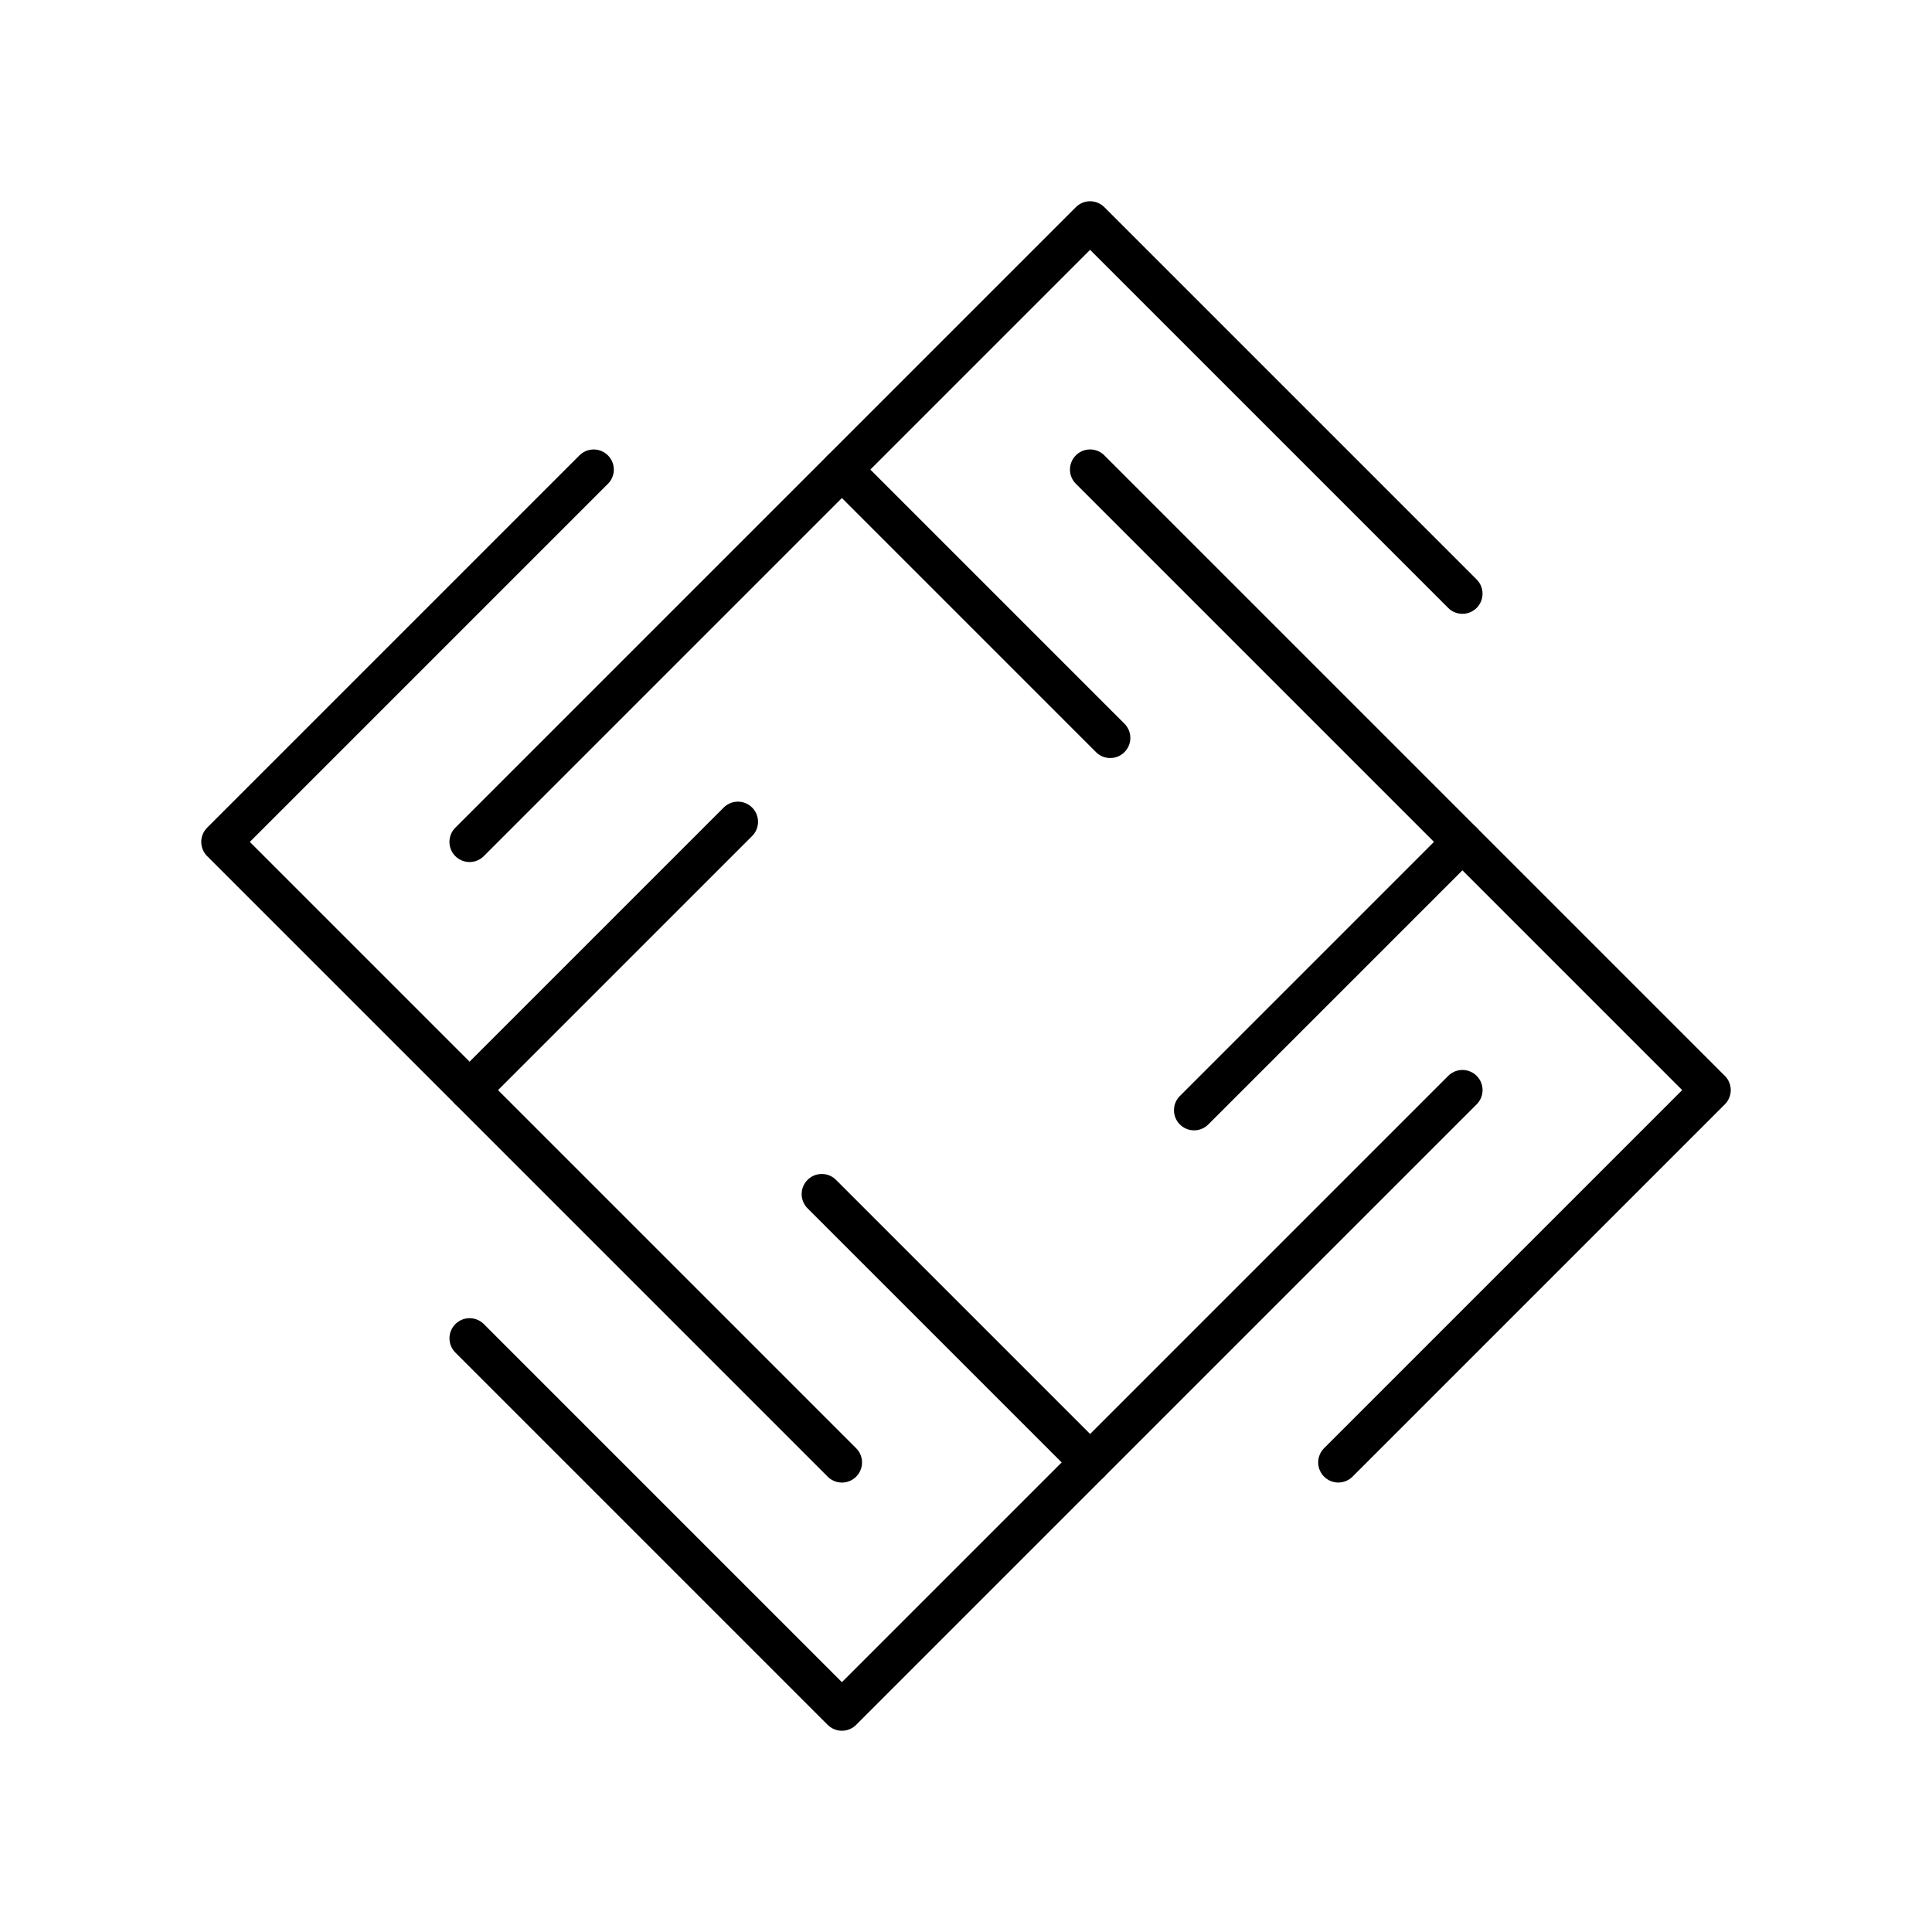 <?xml version="1.0" encoding="UTF-8"?><svg id="a" xmlns="http://www.w3.org/2000/svg" viewBox="0 0 48 48"><path d="M14.75,11.667l-9.25,9.25,15.417,15.417" style="fill:none; stroke:#000; stroke-linecap:round; stroke-linejoin:round;"/><path d="M11.667,27.083l6.666-6.666" style="fill:none; stroke:#000; stroke-linecap:round; stroke-linejoin:round;"/><path d="M36.333,14.75l-9.25-9.25-15.417,15.417" style="fill:none; stroke:#000; stroke-linecap:round; stroke-linejoin:round;"/><path d="M20.917,11.667l6.666,6.666" style="fill:none; stroke:#000; stroke-linecap:round; stroke-linejoin:round;"/><path d="M33.25,36.333l9.25-9.25-15.417-15.417" style="fill:none; stroke:#000; stroke-linecap:round; stroke-linejoin:round;"/><path d="M36.333,20.917l-6.666,6.666" style="fill:none; stroke:#000; stroke-linecap:round; stroke-linejoin:round;"/><path d="M11.667,33.25l9.25,9.25,15.417-15.417" style="fill:none; stroke:#000; stroke-linecap:round; stroke-linejoin:round;"/><path d="M27.083,36.333l-6.666-6.666" style="fill:none; stroke:#000; stroke-linecap:round; stroke-linejoin:round;"/></svg>